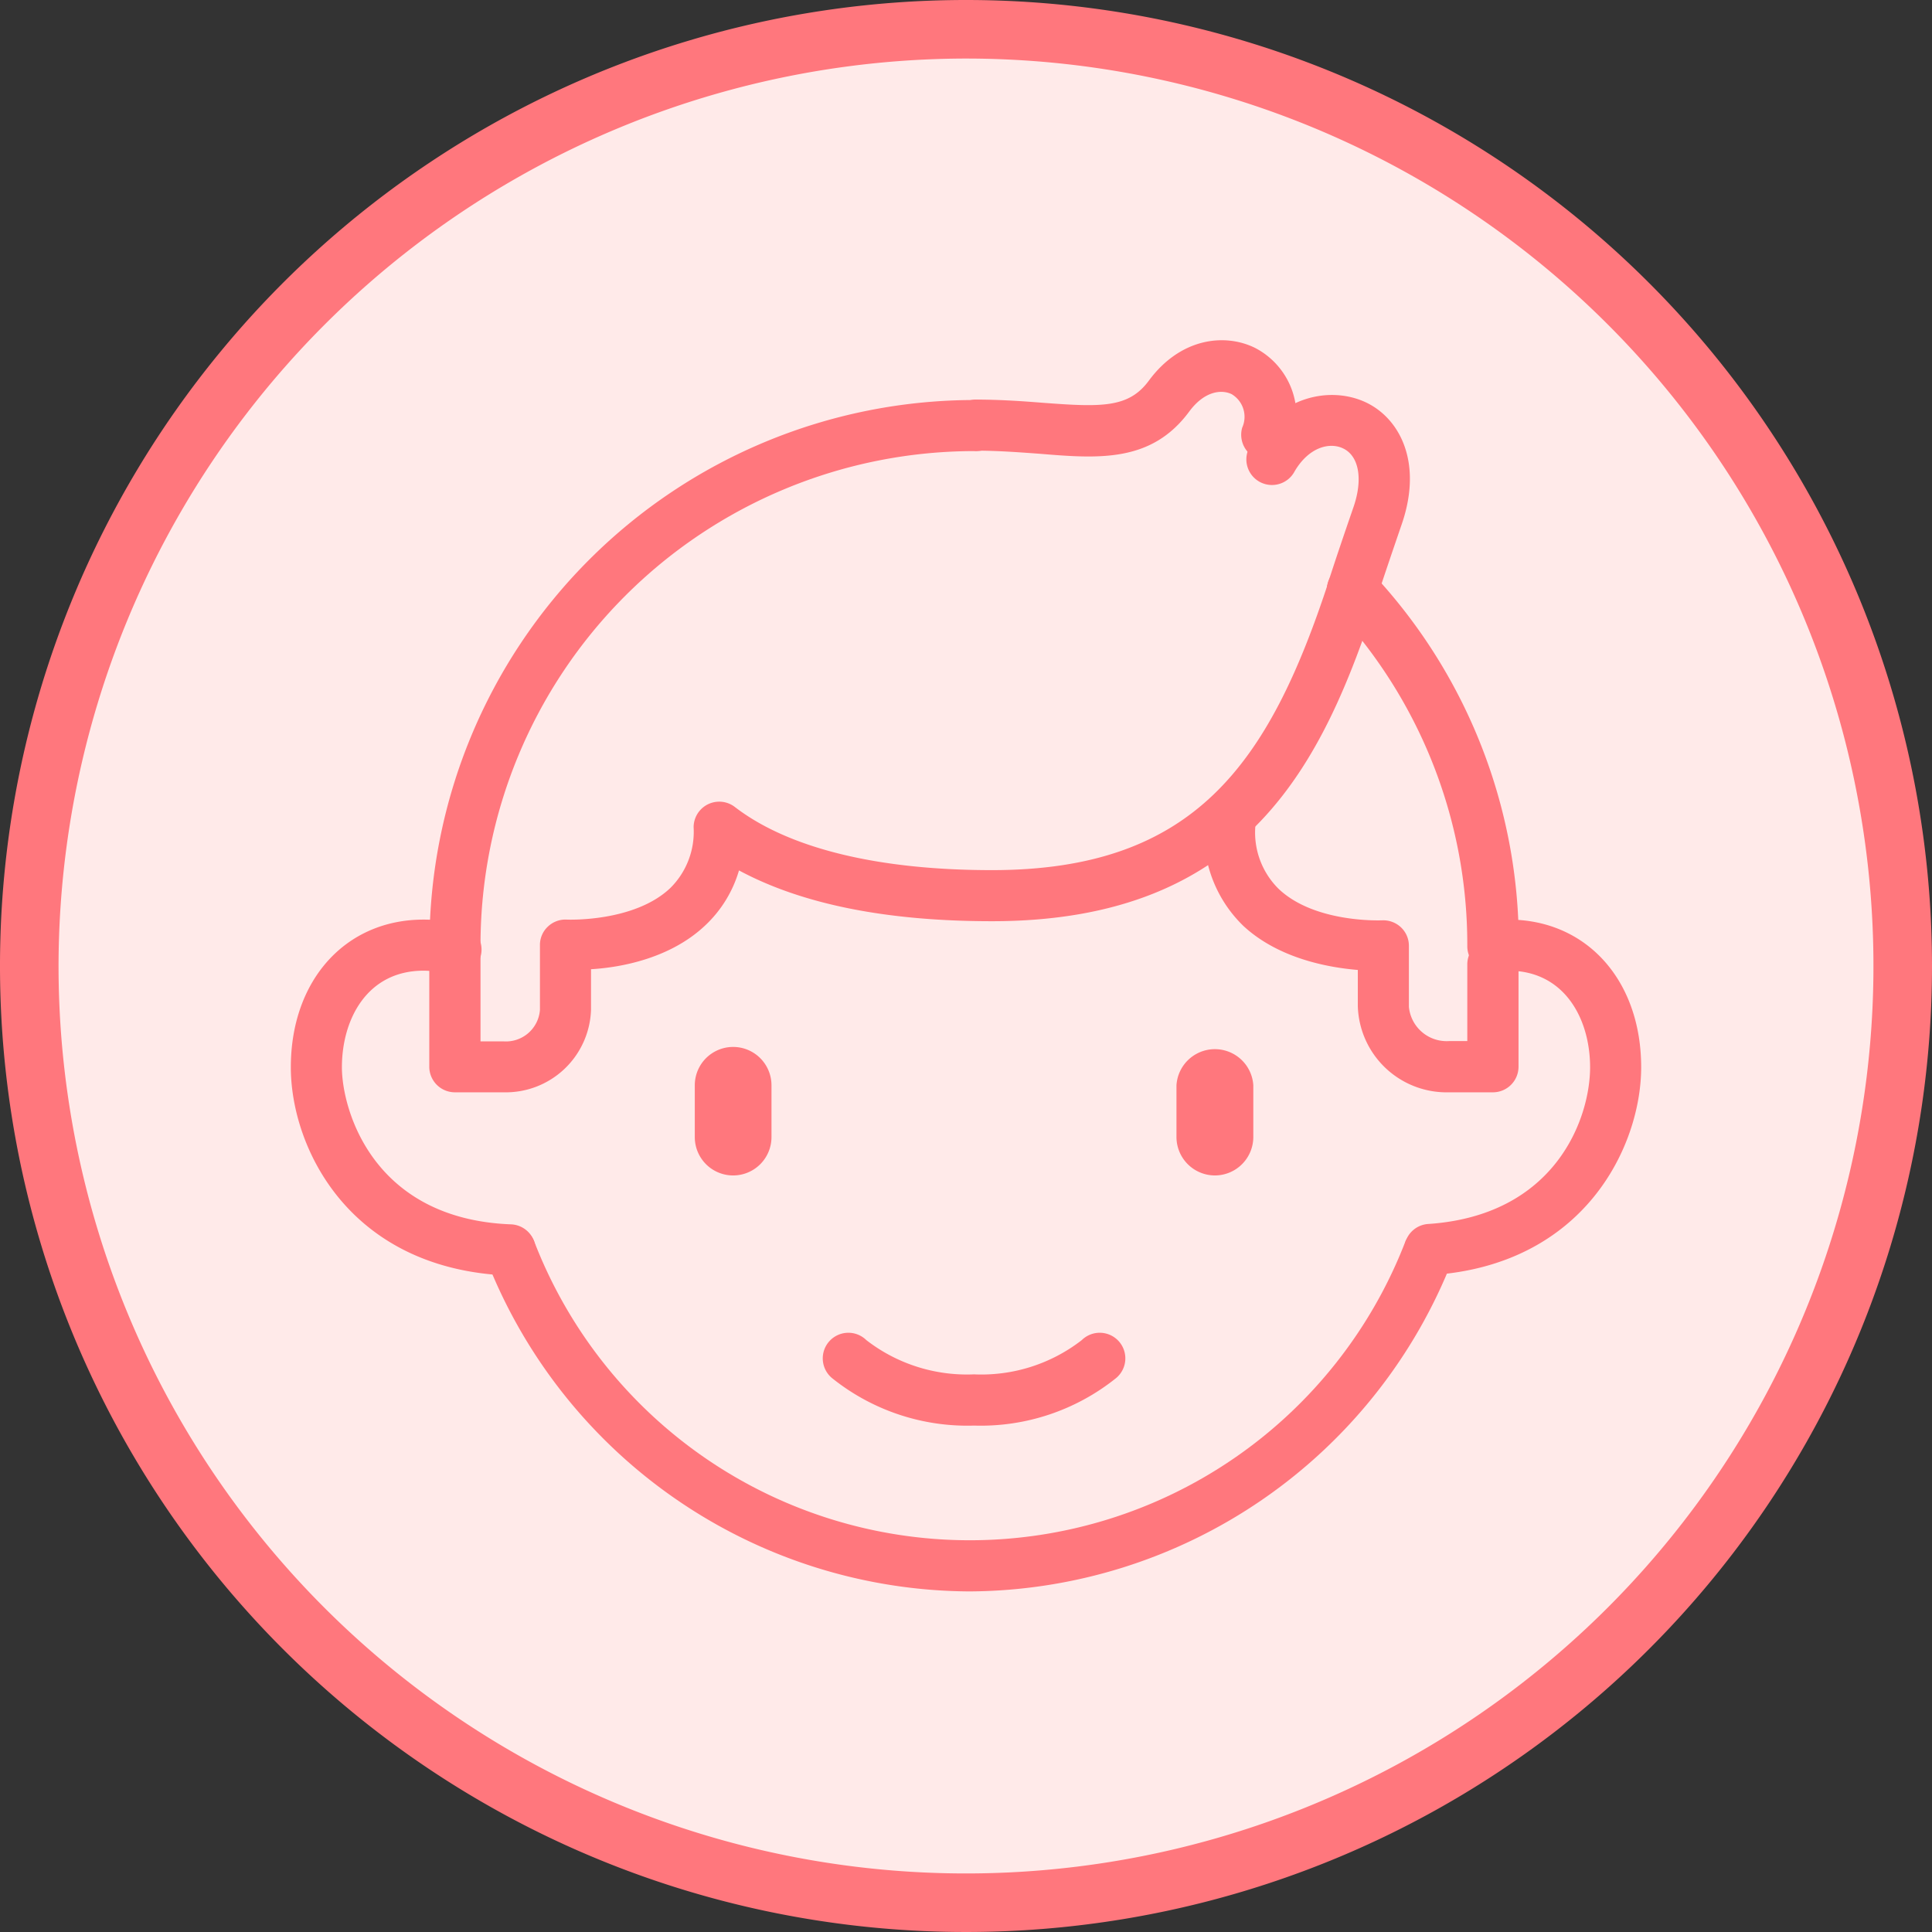 <svg xmlns="http://www.w3.org/2000/svg" viewBox="0 0 132 132"><rect x="0" y="0" width="132" height="132" fill="#333333" stroke="none"/><defs><style>.cls-1{fill:#ffeae9;}.cls-2{fill:#ff777d;}</style></defs><title>icon_dad_active</title><g id="bg"><circle class="cls-1" cx="66" cy="66" r="64"/><path class="cls-2" d="M66,4A62,62,0,1,1,4,66,62.07,62.07,0,0,1,66,4m0-4a66,66,0,1,0,66,66A66,66,0,0,0,66,0Z"/></g><g id="icon"><path class="cls-2" d="M83,80.31a2.63,2.63,0,0,1-2.62-2.62V74.15a2.63,2.63,0,0,1,5.25,0v3.54A2.63,2.63,0,0,1,83,80.31Z"/><path class="cls-2" d="M50.09,80.31a2.62,2.62,0,0,1-2.62-2.62V74.15a2.62,2.62,0,1,1,5.24,0v3.54A2.62,2.62,0,0,1,50.09,80.31Z"/><path class="cls-2" d="M66.55,97.4a14.77,14.77,0,0,1-9.71-3.25,1.75,1.75,0,1,1,2.35-2.59,11.22,11.22,0,0,0,7.36,2.34,11.18,11.18,0,0,0,7.36-2.34,1.75,1.75,0,1,1,2.35,2.59A14.77,14.77,0,0,1,66.55,97.4Z"/><path class="cls-2" d="M66.22,108.73a35.62,35.62,0,0,1-33-22.7,1.75,1.75,0,0,1,3.26-1.26,31.9,31.9,0,0,0,59.56,0A1.75,1.75,0,0,1,99.27,86,35.63,35.63,0,0,1,66.22,108.73Z"/><path class="cls-2" d="M34.81,87.15h-.07c-10.91-.44-14.87-8.76-14.87-14.23,0-5.94,3.73-10.09,9.07-10.09a10,10,0,0,1,2.6.34,1.75,1.75,0,1,1-.9,3.38,6.69,6.69,0,0,0-1.7-.23c-3.85,0-5.58,3.31-5.58,6.6,0,2.85,2.07,10.35,11.52,10.73a1.75,1.75,0,0,1-.07,3.5Z"/><path class="cls-2" d="M97.63,87.12a1.75,1.75,0,0,1-.11-3.49c8.79-.56,11.12-7.25,11.12-10.71,0-3.29-1.73-6.6-5.58-6.6a5.87,5.87,0,0,0-.82.06,1.75,1.75,0,0,1-.44-3.47,9,9,0,0,1,1.26-.08c5.34,0,9.07,4.15,9.07,10.09,0,5.34-3.83,13.53-14.38,14.2Z"/><path class="cls-2" d="M102,66.4a1.75,1.75,0,0,1-1.75-1.76v-.12a33.59,33.59,0,0,0-9.12-23A1.75,1.75,0,0,1,93.7,39.1a37.09,37.09,0,0,1,10.07,25.44v.13A1.74,1.74,0,0,1,102,66.4Z"/><path class="cls-2" d="M31.09,66.61a1.75,1.75,0,0,1-1.75-1.73v-.1c0-.08,0-.16,0-.24A37.26,37.26,0,0,1,66.55,27.33a1.75,1.75,0,1,1,0,3.49A33.76,33.76,0,0,0,32.83,64.54v.3a1.75,1.75,0,0,1-1.73,1.77Z"/><path class="cls-2" d="M34.41,74.63H31.08a1.75,1.75,0,0,1-1.75-1.75v-8a1.75,1.75,0,0,1,3.5,0v6.27h1.58A2.33,2.33,0,0,0,36.89,69V64.57a1.72,1.72,0,0,1,.54-1.26,1.74,1.74,0,0,1,1.3-.48s4.59.2,7.07-2.16a5.4,5.4,0,0,0,1.59-4.15,1.75,1.75,0,0,1,2.81-1.39c3.66,2.82,9.74,4.32,17.57,4.32,13.83,0,18.91-7.23,23-19.7a1.75,1.75,0,0,1,3.32,1.09C90.42,52,85.37,62.94,67.77,62.94c-7.24,0-13-1.17-17.28-3.47a8.36,8.36,0,0,1-2.3,3.75c-2.37,2.25-5.74,2.88-7.81,3V69A5.83,5.83,0,0,1,34.41,74.63Z"/><path class="cls-2" d="M92.43,42a1.73,1.73,0,0,1-1.66-2.29c.58-1.79,1.07-3.22,1.71-5.08s.39-3.48-.73-4c-.89-.42-2.3-.11-3.29,1.56a1.75,1.75,0,1,1-3-1.79c2-3.37,5.42-4,7.77-2.95s4,4.06,2.56,8.31c-.63,1.84-1.11,3.25-1.69,5A1.74,1.74,0,0,1,92.43,42Z"/><path class="cls-2" d="M86.55,31.46a1.66,1.66,0,0,1-.49-.07,1.76,1.76,0,0,1-1.19-2.17,1.8,1.8,0,0,0-.72-2.29c-.68-.33-1.85-.23-2.9,1.19C78.67,31.61,75.09,31.34,71,31c-1.39-.1-2.82-.21-4.4-.21a1.75,1.75,0,0,1,0-3.49c1.72,0,3.28.11,4.66.22,4,.3,5.85.36,7.23-1.51,2.18-2.95,5.22-3.25,7.26-2.24a5.24,5.24,0,0,1,2.53,6.4A1.75,1.75,0,0,1,86.55,31.46Z"/><path class="cls-2" d="M102,74.63H99a6.07,6.07,0,0,1-6.23-5.89V66.27c-2.07-.17-5.43-.8-7.81-3a8.83,8.83,0,0,1-2.69-6.7,1.75,1.75,0,1,1,3.49,0,5.41,5.41,0,0,0,1.6,4.16c2.47,2.35,7,2.15,7.07,2.15a1.76,1.76,0,0,1,1.29.48,1.73,1.73,0,0,1,.54,1.26v4.17A2.59,2.59,0,0,0,99,71.13h1.25V65.89a1.75,1.75,0,0,1,3.5,0v7A1.75,1.75,0,0,1,102,74.63Z"/></g></svg>